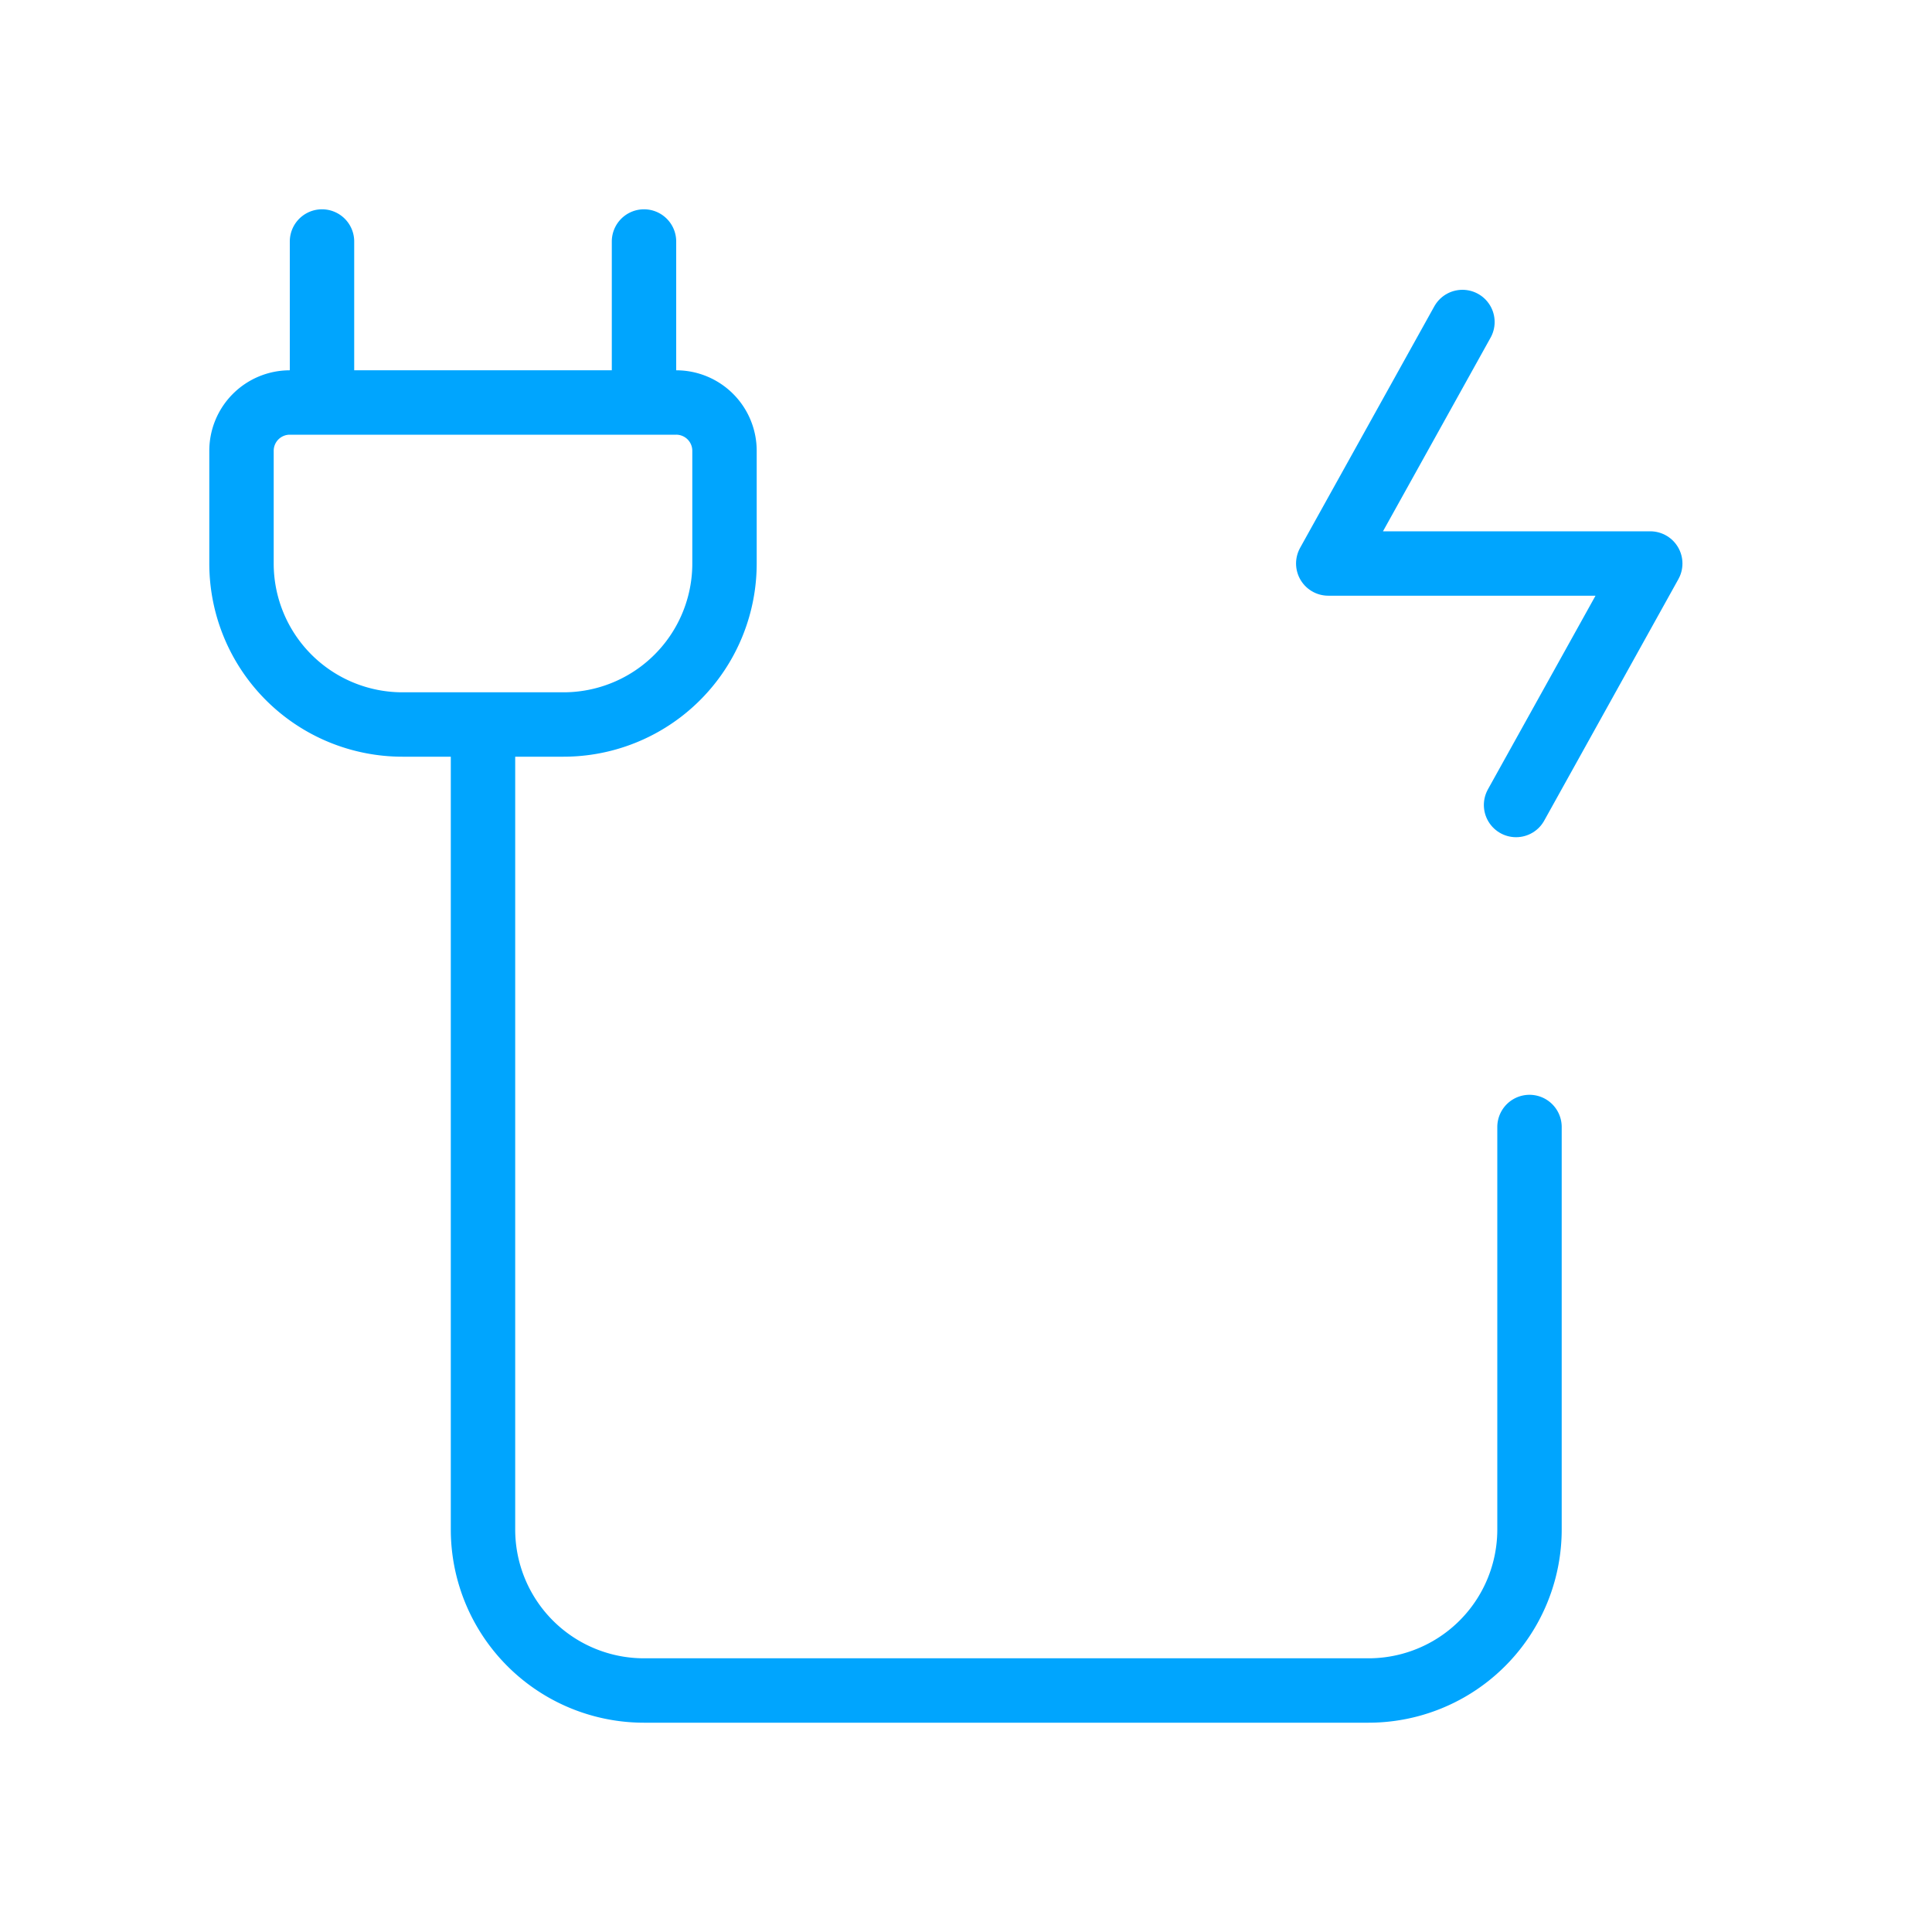 <?xml version="1.0" encoding="UTF-8"?><svg xmlns="http://www.w3.org/2000/svg" width="64px" height="64px" fill="none" stroke-width="0.8" viewBox="0 0 24 24" color="#00a5fe"><path stroke="#00a5fe" stroke-width="0.8" stroke-linecap="round" d="M6 9v10a2 2 0 0 0 2 2h9a2 2 0 0 0 2-2v-5M9 5.6V7a2 2 0 0 1-2 2H5a2 2 0 0 1-2-2V5.6a.6.6 0 0 1 .6-.6h4.8a.6.6 0 0 1 .6.6ZM4 5V3M8 5V3"></path><path stroke="#00a5fe" stroke-width="0.8" stroke-linecap="round" stroke-linejoin="round" d="M18.167 4 16.5 7h4l-1.667 3"></path></svg>